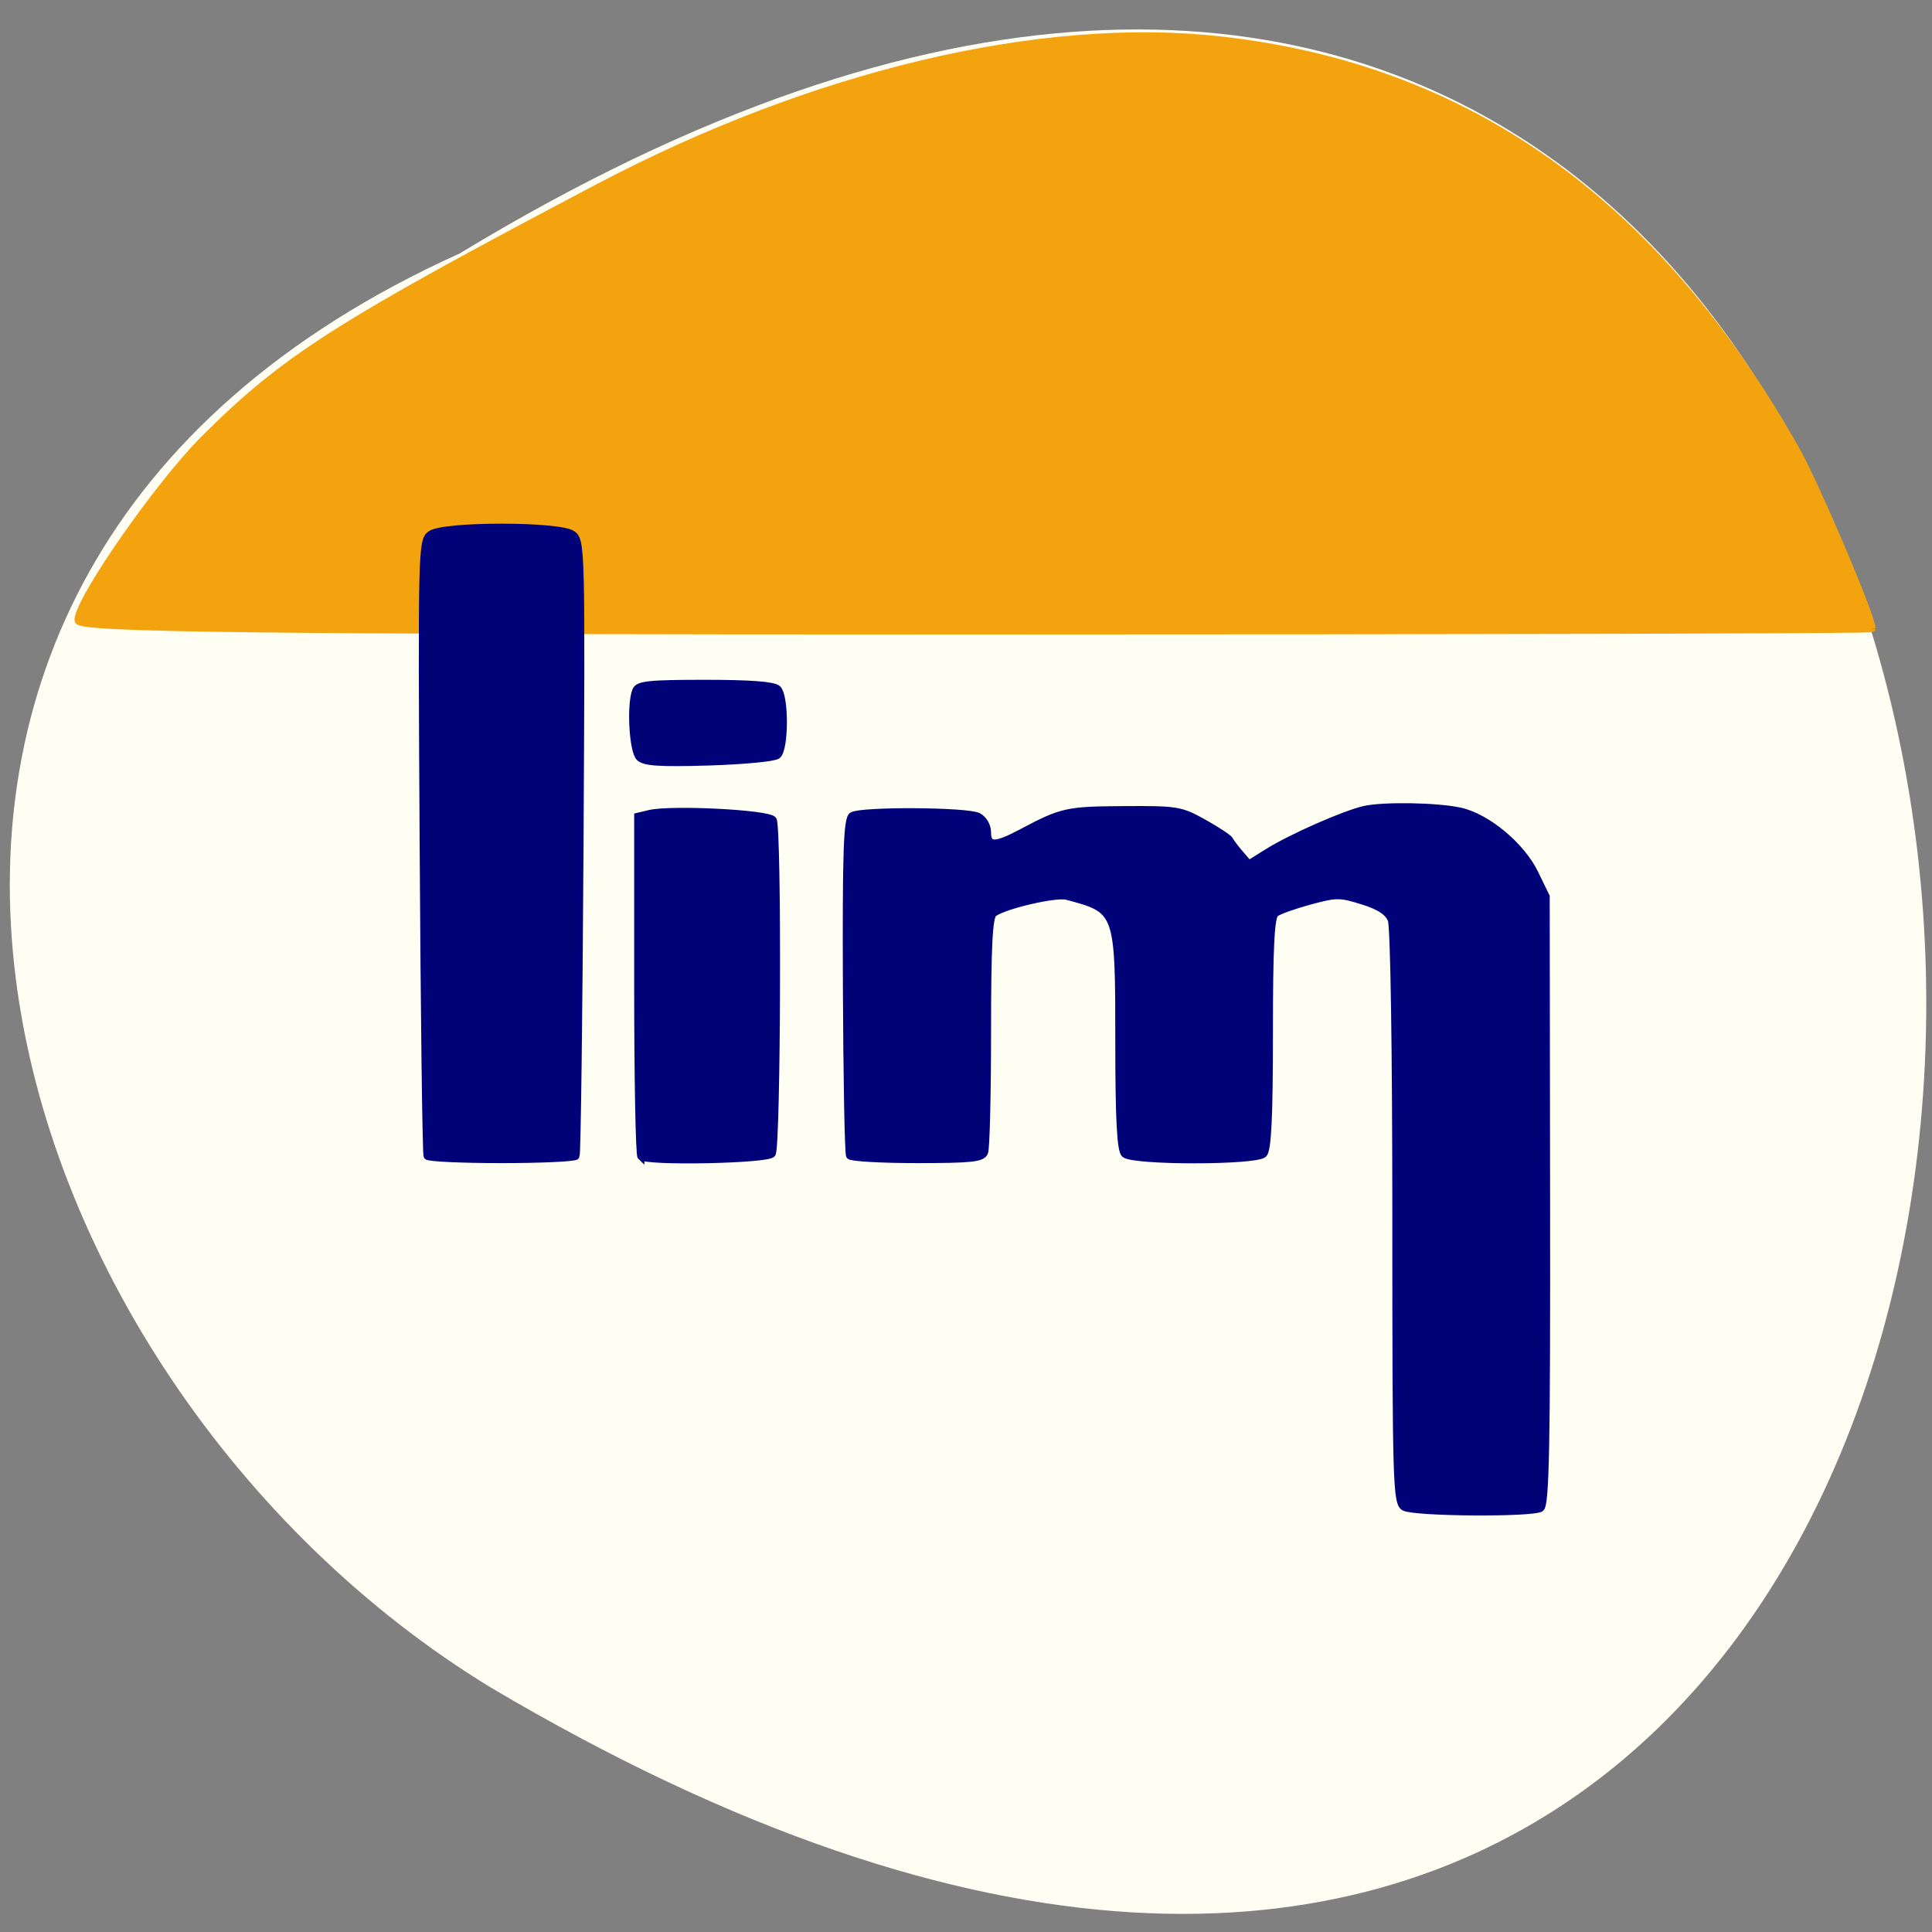 <svg xmlns="http://www.w3.org/2000/svg" viewBox="0 0 256 256"><rect x="0" y="0" width="256" height="256" fill="#808080" stroke="none"/><g fill="#fffef3" color="#000"><path d="m -429.05 1690.33 c 145.2 -221.6 -385.23 -232.05 -202.66 -3.617 48.21 58.77 163.57 87.45 202.66 3.617 z" transform="matrix(0 -0.939 -1.139 0.076 1986.2 -497.76)"/></g><path d="m 10.414 82.17 c 0 -2.626 10.627 -17.902 16.627 -23.902 10.683 -10.683 17.726 -15.181 52.25 -33.371 28.529 -15.03 58.675 -22.18 82.39 -19.533 c 32.784 3.656 57.772 21.445 76.27 54.3 2.622 4.657 10.02 22.06 10.02 23.568 0 0.163 -53.45 0.296 -118.78 0.296 -94.3 0 -118.78 -0.279 -118.78 -1.356 z" fill="#f3a30e" stroke="#f3a30e" stroke-width="1.085"/><path d="m 186.08 199.73 c -1.054 -0.579 -1.127 -3.062 -1.127 -38.479 0 -22.07 -0.252 -38.484 -0.603 -39.36 -0.428 -1.06 -1.535 -1.787 -3.81 -2.499 -2.987 -0.935 -3.463 -0.934 -6.964 0.012 -2.066 0.558 -4.119 1.289 -4.562 1.623 -0.606 0.457 -0.805 4.393 -0.805 15.888 0 11.08 -0.213 15.48 -0.773 16.01 -1.073 1.011 -17.345 1.011 -18.418 0 -0.557 -0.525 -0.773 -4.686 -0.773 -14.899 0 -17.349 -0.034 -17.444 -6.881 -19.256 -1.467 -0.388 -8.303 1.204 -9.701 2.259 -0.605 0.457 -0.805 4.346 -0.805 15.656 0 8.276 -0.176 15.48 -0.391 16.01 -0.329 0.809 -1.742 0.96 -8.978 0.96 -4.723 0 -8.737 -0.229 -8.92 -0.508 -0.183 -0.279 -0.372 -10.421 -0.419 -22.536 -0.07 -17.831 0.079 -22.13 0.778 -22.544 1.233 -0.737 15.193 -0.658 16.684 0.094 0.714 0.36 1.246 1.266 1.246 2.124 0 1.892 0.988 1.89 4.568 -0.011 5.278 -2.802 5.951 -2.952 13.464 -2.999 7.096 -0.044 7.54 0.029 10.626 1.752 1.771 0.989 3.315 2.01 3.432 2.268 0.116 0.258 0.734 1.077 1.372 1.82 l 1.16 1.35 l 2.541 -1.585 c 3.093 -1.929 10.11 -5.02 12.746 -5.62 2.56 -0.581 9.692 -0.459 12.735 0.218 3.562 0.792 8.102 4.573 9.876 8.224 l 1.504 3.096 l 0.052 40.28 c 0.042 32.51 -0.11 40.38 -0.788 40.784 -1.204 0.72 -16.721 0.604 -18.07 -0.135 z m -129.49 -46.529 c -0.158 -0.25 -0.393 -18.706 -0.521 -41.01 -0.228 -39.58 -0.203 -40.578 1.017 -41.42 1.778 -1.226 16.973 -1.226 18.751 0 1.22 0.841 1.244 1.84 1.019 41.42 -0.127 22.307 -0.361 40.763 -0.521 41.01 -0.16 0.25 -4.603 0.455 -9.874 0.455 -5.271 0 -9.713 -0.205 -9.871 -0.455 z m 28.332 0.05 c -0.236 -0.223 -0.429 -10.458 -0.429 -22.746 v -22.342 l 1.564 -0.37 c 2.903 -0.687 15.828 -0.025 16.394 0.84 0.674 1.03 0.549 43.26 -0.131 44.26 -0.552 0.812 -16.565 1.138 -17.398 0.354 z m -0.19 -52.862 c -0.905 -0.853 -1.247 -7.03 -0.492 -8.889 0.33 -0.811 1.762 -0.96 9.209 -0.96 6 0 9.06 0.233 9.591 0.728 1.04 0.98 1.014 8.04 -0.032 8.839 -0.443 0.337 -4.537 0.725 -9.1 0.863 -6.444 0.194 -8.491 0.065 -9.177 -0.582 z" fill="#000276" stroke="#000279" stroke-width="0.925"/></svg>